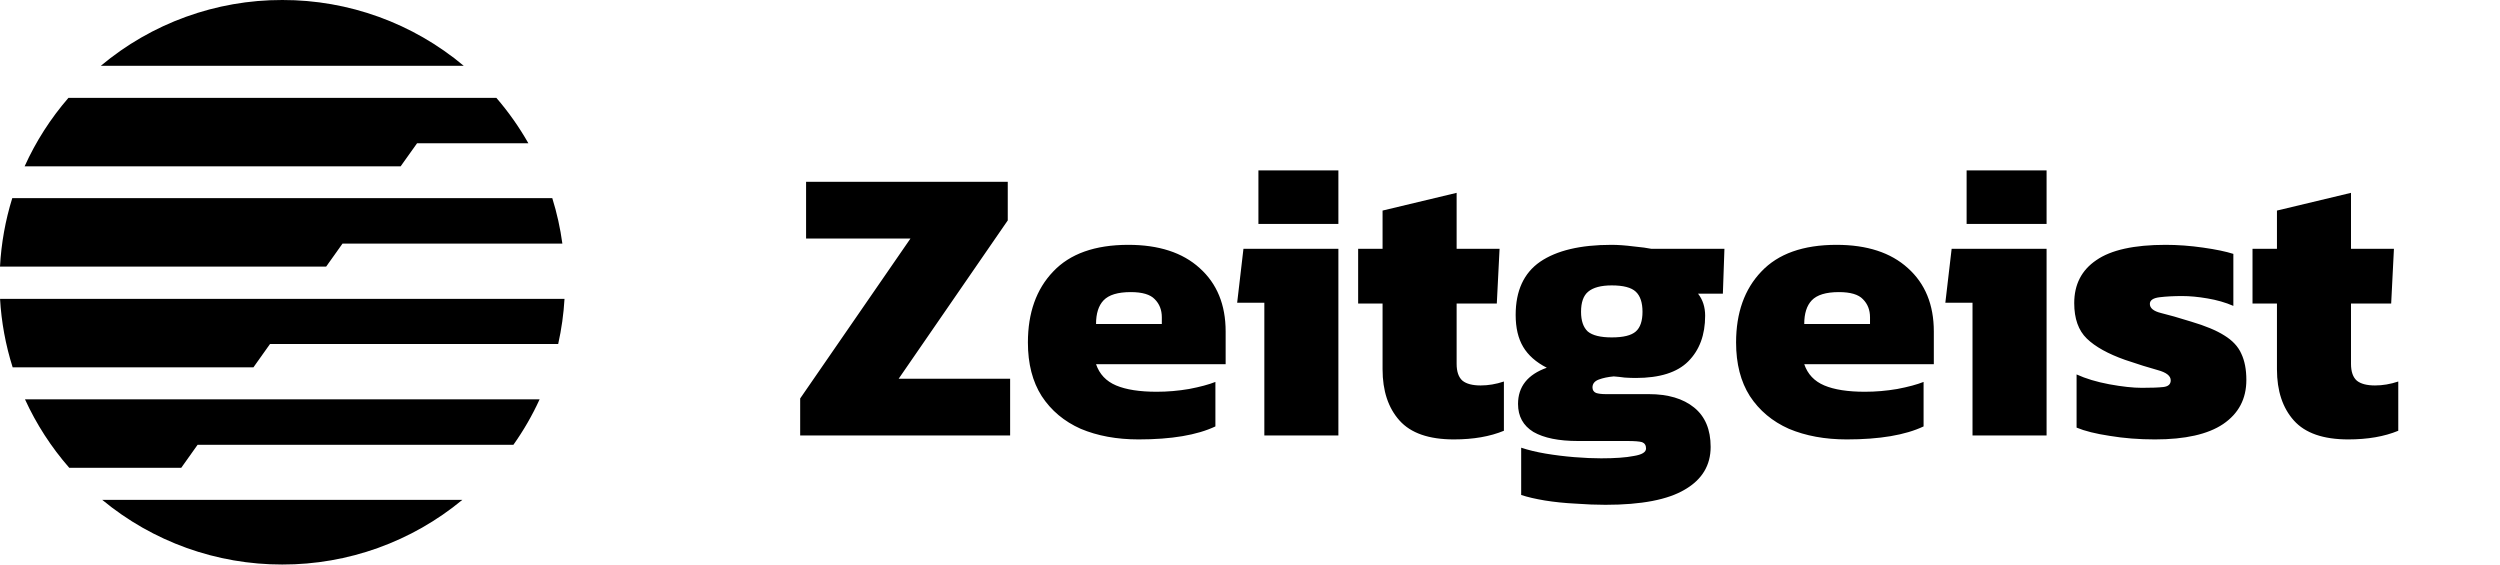 <svg width="155" height="35" viewBox="0 0 155 35" fill="none" xmlns="http://www.w3.org/2000/svg">
<path d="M49.611 27V24.704L56.449 14.789H49.977V11.272H62.481V13.665L55.716 23.483H62.628V27H49.611ZM70.592 27.244C69.241 27.244 68.044 27.024 67.002 26.585C65.977 26.129 65.171 25.453 64.585 24.558C64.015 23.662 63.73 22.555 63.73 21.236C63.73 19.396 64.251 17.931 65.293 16.84C66.335 15.733 67.89 15.18 69.957 15.18C71.846 15.18 73.32 15.66 74.378 16.62C75.452 17.581 75.99 18.892 75.99 20.552V22.58H67.955C68.166 23.198 68.582 23.638 69.2 23.898C69.819 24.159 70.657 24.289 71.716 24.289C72.383 24.289 73.051 24.232 73.719 24.118C74.402 23.988 74.948 23.841 75.355 23.679V26.438C74.215 26.976 72.628 27.244 70.592 27.244ZM67.955 20.088H72.033V19.673C72.033 19.217 71.887 18.843 71.594 18.55C71.317 18.257 70.82 18.11 70.104 18.11C69.306 18.11 68.744 18.281 68.419 18.623C68.109 18.949 67.955 19.437 67.955 20.088ZM78.022 13.885V10.564H82.98V13.885H78.022ZM78.389 27V18.77H76.704L77.094 15.424H82.98V27H78.389ZM90.14 27.244C88.593 27.244 87.47 26.854 86.77 26.072C86.07 25.29 85.719 24.232 85.719 22.897V18.819H84.205V15.424H85.719V13.055L90.311 11.956V15.424H92.973L92.802 18.819H90.311V22.555C90.311 23.044 90.433 23.394 90.677 23.605C90.921 23.801 91.296 23.898 91.801 23.898C92.273 23.898 92.753 23.817 93.242 23.654V26.707C92.379 27.065 91.345 27.244 90.14 27.244ZM99.54 31.298C98.97 31.298 98.351 31.274 97.684 31.225C97.016 31.192 96.381 31.127 95.779 31.03C95.193 30.932 94.704 30.818 94.313 30.688V27.757C94.753 27.904 95.258 28.026 95.828 28.123C96.414 28.221 97.008 28.294 97.61 28.343C98.213 28.392 98.766 28.416 99.271 28.416C100.134 28.416 100.81 28.368 101.298 28.27C101.803 28.189 102.055 28.034 102.055 27.806C102.055 27.611 101.974 27.48 101.811 27.415C101.648 27.366 101.339 27.342 100.883 27.342H97.83C96.642 27.342 95.722 27.155 95.07 26.78C94.436 26.389 94.118 25.811 94.118 25.046C94.118 23.972 94.712 23.223 95.901 22.799C95.233 22.457 94.745 22.026 94.436 21.505C94.126 20.984 93.971 20.325 93.971 19.527C93.971 18.029 94.476 16.93 95.486 16.23C96.511 15.53 97.985 15.18 99.906 15.18C100.313 15.18 100.769 15.212 101.274 15.277C101.778 15.326 102.145 15.375 102.373 15.424H106.915L106.818 18.208H105.279C105.572 18.582 105.719 19.038 105.719 19.576C105.719 20.764 105.369 21.709 104.668 22.409C103.985 23.092 102.902 23.434 101.42 23.434C101.209 23.434 100.981 23.426 100.736 23.41C100.492 23.377 100.264 23.353 100.053 23.337C99.694 23.369 99.385 23.434 99.124 23.532C98.864 23.63 98.734 23.793 98.734 24.02C98.734 24.183 98.807 24.297 98.954 24.362C99.1 24.411 99.304 24.436 99.564 24.436H102.226C103.415 24.436 104.351 24.712 105.035 25.266C105.719 25.82 106.06 26.634 106.06 27.708C106.06 28.848 105.531 29.727 104.473 30.346C103.415 30.981 101.77 31.298 99.54 31.298ZM99.93 20.919C100.647 20.919 101.143 20.797 101.42 20.552C101.697 20.308 101.835 19.901 101.835 19.331C101.835 18.762 101.697 18.346 101.42 18.086C101.143 17.825 100.647 17.695 99.93 17.695C99.263 17.695 98.775 17.825 98.465 18.086C98.172 18.33 98.025 18.745 98.025 19.331C98.025 19.885 98.164 20.292 98.441 20.552C98.734 20.797 99.23 20.919 99.93 20.919ZM114.5 27.244C113.149 27.244 111.952 27.024 110.91 26.585C109.884 26.129 109.078 25.453 108.492 24.558C107.922 23.662 107.637 22.555 107.637 21.236C107.637 19.396 108.158 17.931 109.2 16.84C110.242 15.733 111.797 15.18 113.865 15.18C115.754 15.18 117.227 15.66 118.286 16.62C119.36 17.581 119.897 18.892 119.897 20.552V22.58H111.863C112.074 23.198 112.489 23.638 113.108 23.898C113.727 24.159 114.565 24.289 115.624 24.289C116.291 24.289 116.959 24.232 117.626 24.118C118.31 23.988 118.855 23.841 119.262 23.679V26.438C118.123 26.976 116.535 27.244 114.5 27.244ZM111.863 20.088H115.941V19.673C115.941 19.217 115.795 18.843 115.501 18.55C115.225 18.257 114.728 18.11 114.012 18.11C113.214 18.11 112.652 18.281 112.327 18.623C112.017 18.949 111.863 19.437 111.863 20.088ZM121.93 13.885V10.564H126.888V13.885H121.93ZM122.296 27V18.77H120.611L121.002 15.424H126.888V27H122.296ZM133.608 27.244C132.615 27.244 131.679 27.171 130.8 27.024C129.937 26.894 129.253 26.723 128.748 26.512V23.215C129.318 23.475 129.994 23.679 130.775 23.825C131.573 23.972 132.249 24.045 132.802 24.045C133.388 24.045 133.828 24.029 134.121 23.996C134.43 23.963 134.585 23.825 134.585 23.581C134.585 23.304 134.316 23.092 133.779 22.946C133.242 22.799 132.566 22.588 131.752 22.311C130.694 21.936 129.904 21.497 129.383 20.992C128.862 20.487 128.602 19.755 128.602 18.794C128.602 17.638 129.057 16.751 129.969 16.132C130.881 15.497 132.314 15.18 134.268 15.18C135.016 15.18 135.79 15.237 136.588 15.351C137.385 15.464 138.012 15.595 138.468 15.741V18.965C137.98 18.753 137.442 18.599 136.856 18.501C136.286 18.403 135.765 18.355 135.293 18.355C134.772 18.355 134.308 18.379 133.901 18.428C133.494 18.477 133.291 18.615 133.291 18.843C133.291 19.103 133.519 19.291 133.974 19.405C134.447 19.519 135.073 19.698 135.855 19.942C136.734 20.203 137.418 20.487 137.906 20.797C138.411 21.106 138.761 21.481 138.957 21.92C139.168 22.36 139.274 22.905 139.274 23.556C139.274 24.729 138.794 25.64 137.833 26.292C136.889 26.927 135.48 27.244 133.608 27.244ZM145.591 27.244C144.044 27.244 142.921 26.854 142.221 26.072C141.521 25.29 141.171 24.232 141.171 22.897V18.819H139.656V15.424H141.171V13.055L145.762 11.956V15.424H148.424L148.253 18.819H145.762V22.555C145.762 23.044 145.884 23.394 146.128 23.605C146.373 23.801 146.747 23.898 147.252 23.898C147.724 23.898 148.204 23.817 148.693 23.654V26.707C147.83 27.065 146.796 27.244 145.591 27.244Z" fill="black"/>
<g clip-path="url(#clip0_550_618)">
<path d="M17.503 -9.49111e-05C13.389 -0.007 9.405 1.438 6.252 4.079H28.751C25.599 1.437 21.616 -0.007 17.503 -9.49111e-05V-9.49111e-05ZM17.503 35C21.578 35.008 25.527 33.589 28.666 30.991H6.337C9.478 33.589 13.427 35.007 17.503 35V35ZM25.857 8.884H32.76C32.191 7.882 31.526 6.938 30.773 6.066H4.245C3.138 7.342 2.222 8.772 1.527 10.311H24.84L25.857 8.884ZM17.335 18.529H0.003C0.086 19.97 0.348 21.396 0.784 22.773H15.714L16.742 21.326H34.608C34.814 20.406 34.945 19.47 35 18.529H17.335ZM21.235 15.104H34.867C34.738 14.148 34.529 13.206 34.242 12.286H0.76C0.332 13.663 0.077 15.089 0 16.53H20.221L21.235 15.104ZM4.295 29.005H11.236L12.25 27.578H31.831C32.46 26.692 33.004 25.748 33.455 24.76H1.55C2.254 26.3 3.179 27.73 4.295 29.005V29.005Z" fill="black"/>
</g>
<defs>
<clipPath id="clip0_550_618">
<rect width="35" height="35" fill="white"/>
</clipPath>
</defs>
</svg>
